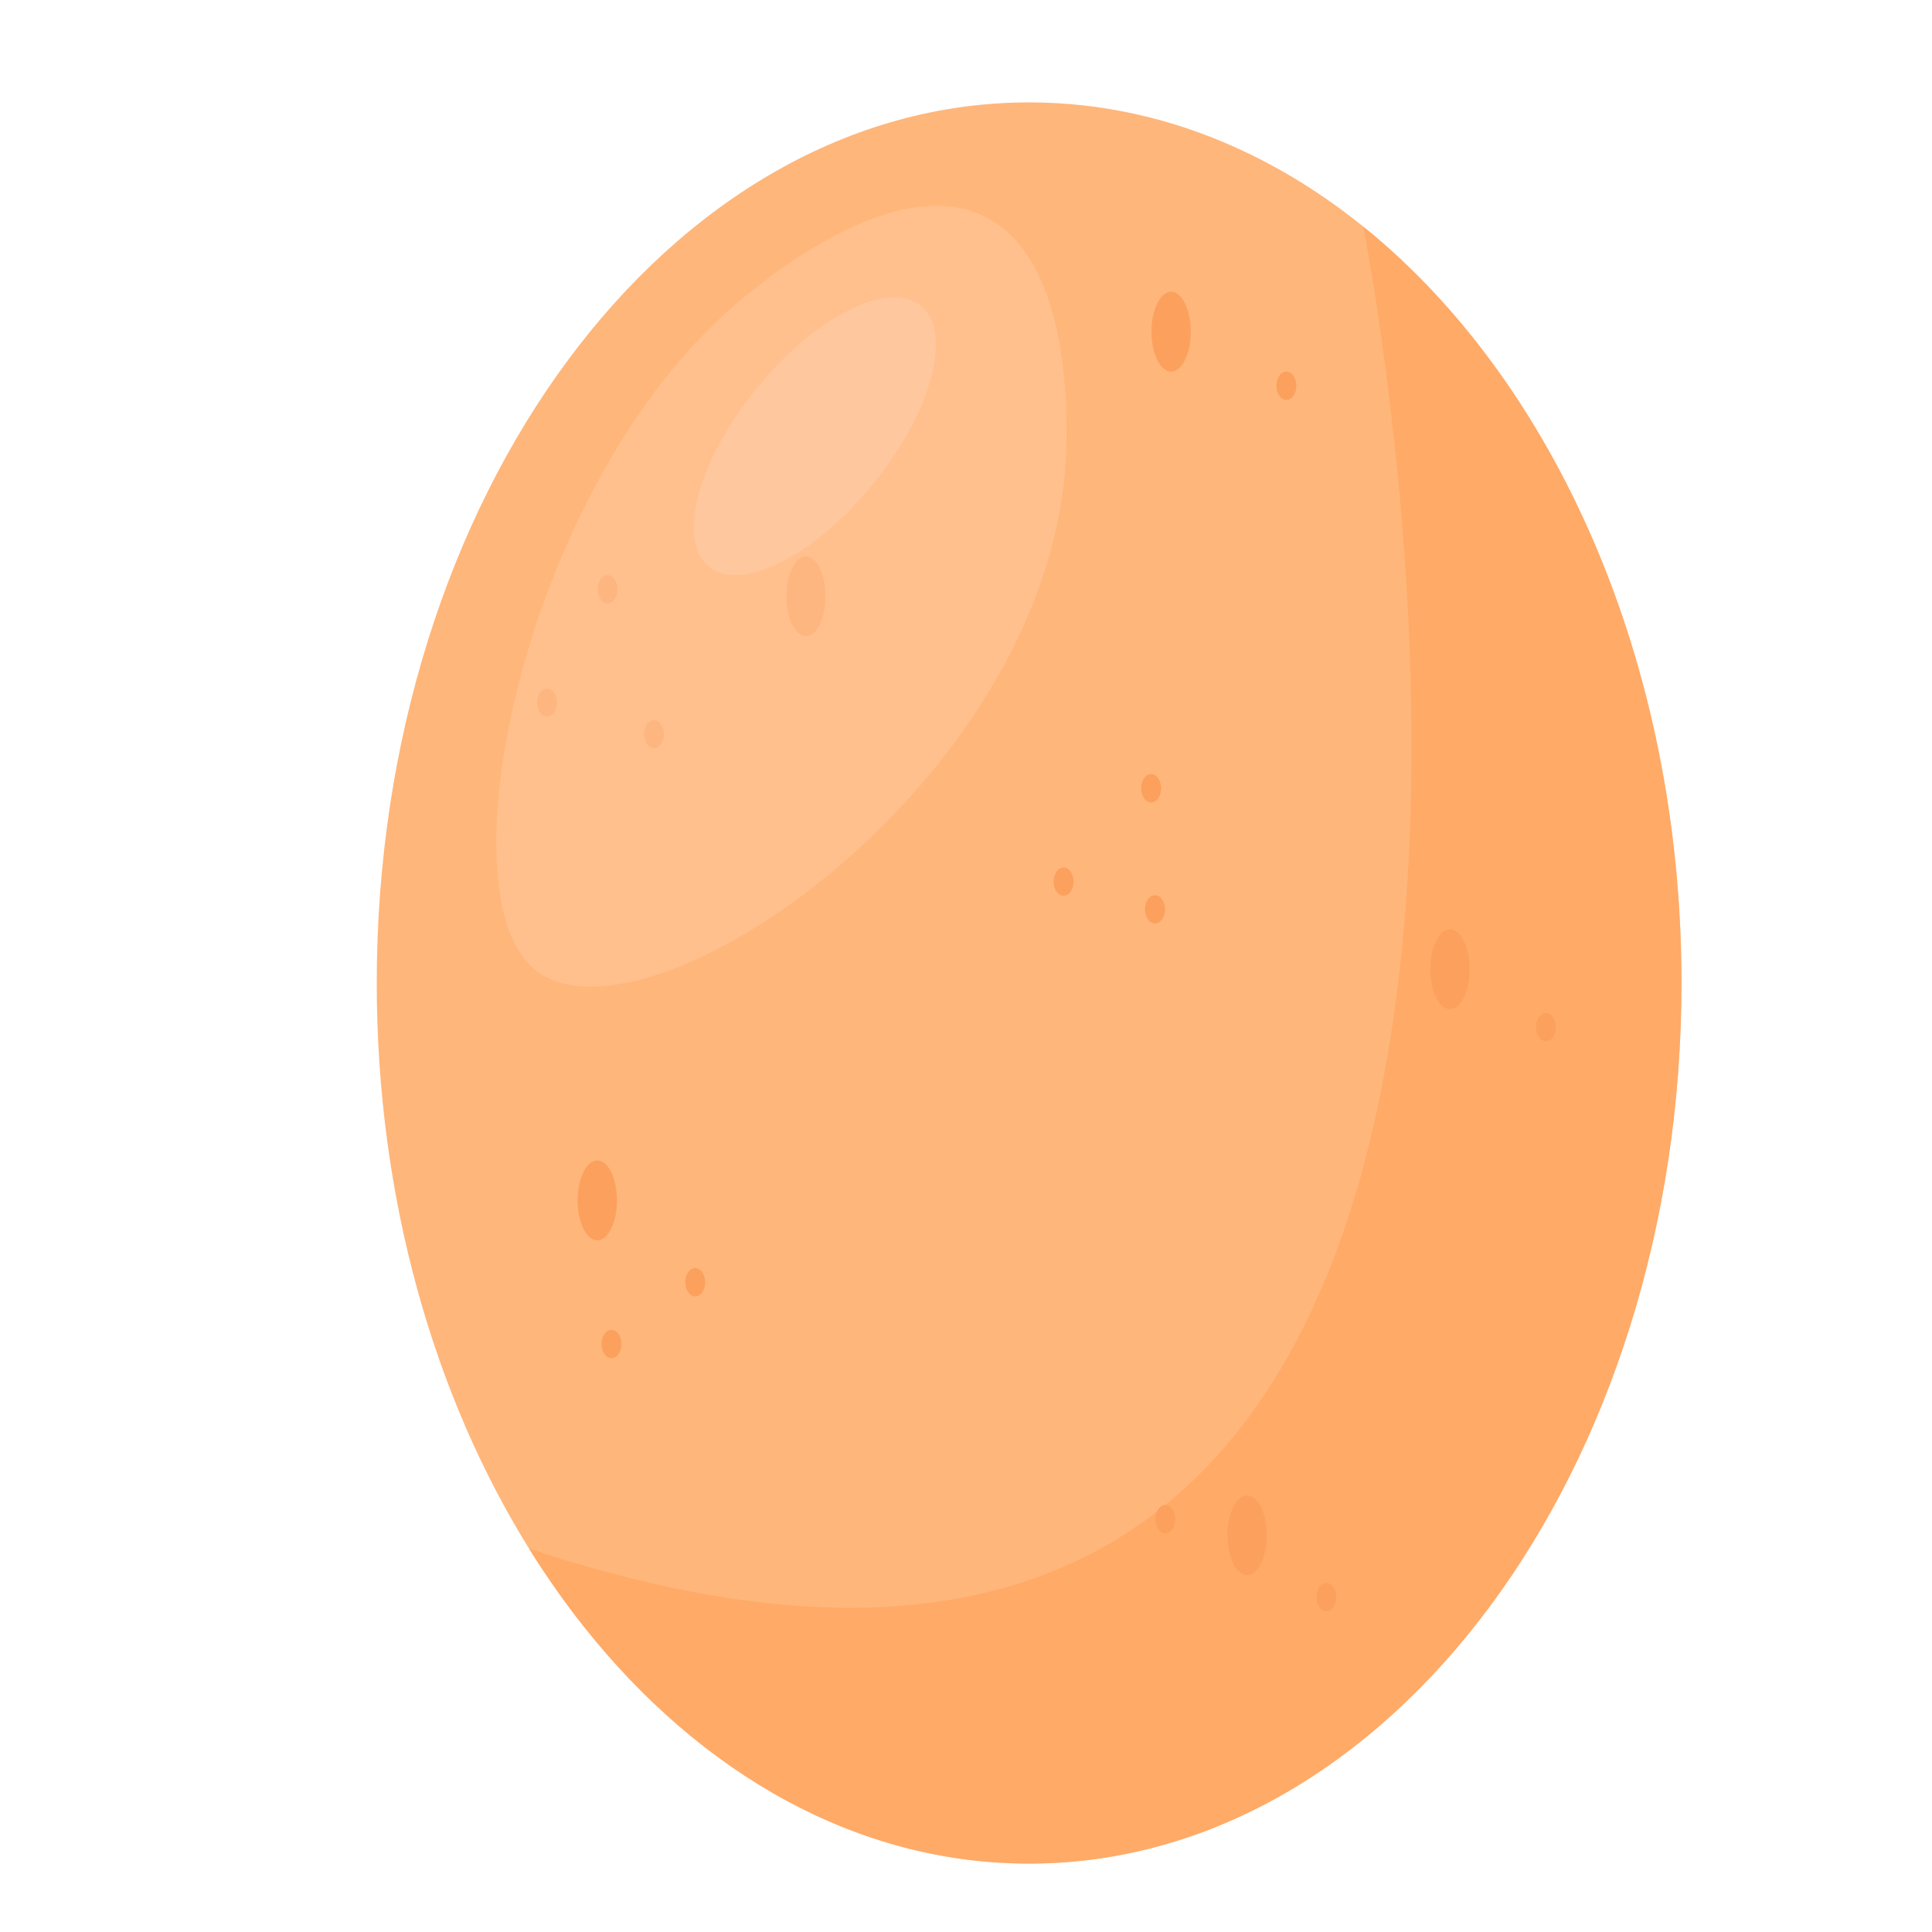 <svg id="Layer_1" enable-background="new 0 0 3000 3000" height="512" viewBox="0 0 3000 3000" width="512" xmlns="http://www.w3.org/2000/svg"><path d="m2611 1526.4c0 755.2-453.5 1367.4-1013 1367.4-266.6 0-509.1-139-690-366.2-30.7-38.5-59.5-79.6-86.5-122.9-147.6-237.6-236.5-543.9-236.5-878.3 0-755.2 453.5-1367.4 1013-1367.4 112.2 0 220.2 24.6 321.1 70.2 69.7 31.4 136.1 72.8 198.2 123 295.7 238.7 493.7 675.2 493.7 1174.2z" fill="#ffb67a"/><ellipse cx="1251.5" cy="926" fill="#fca05e" rx="30.5" ry="62"/><ellipse cx="849.5" cy="1091" fill="#fca05e" rx="15.5" ry="22"/><ellipse cx="1015.5" cy="1140" fill="#fca05e" rx="15.5" ry="22"/><path d="m2611 1526.4c0 755.2-453.5 1367.4-1013 1367.4-266.6 0-509.1-139-690-366.2-30.7-38.5-59.5-79.6-86.5-122.9 1709.2 569 1364.8-1675.3 1295.7-2052.6 295.8 238.8 493.8 675.3 493.8 1174.3z" fill="#fea35d" opacity=".66"/><ellipse cx="943.5" cy="915" fill="#fca05e" rx="15.5" ry="22"/><path d="m826 1501.7c-137.8-126.6-10.6-734.5 302-1016.6 34.1-30.8 277.8-244.8 425-134 126.4 95.2 101.9 369.8 100 388.7-49.6 499.2-667.1 908.9-827 761.9z" fill="#ffc89e" opacity=".55"/><ellipse cx="1265" cy="677.5" fill="#ffd5be" opacity=".33" rx="260.9" ry="117" transform="matrix(.631 -.776 .776 .631 -58.755 1231.489)"/><g fill="#fca05e"><ellipse cx="1818.5" cy="515" rx="30.5" ry="62"/><ellipse cx="927.5" cy="1864" rx="30.5" ry="62"/><ellipse cx="1936.5" cy="2384" rx="30.5" ry="62"/><ellipse cx="2251.5" cy="1505" rx="30.5" ry="62"/><ellipse cx="1079.5" cy="1991" rx="15.5" ry="22"/><ellipse cx="949.5" cy="2087" rx="15.5" ry="22"/><ellipse cx="1997.5" cy="599" rx="15.5" ry="22"/><ellipse cx="1651.5" cy="1369" rx="15.5" ry="22"/><ellipse cx="1787.5" cy="1224" rx="15.5" ry="22"/><ellipse cx="1793.5" cy="1412" rx="15.5" ry="22"/><ellipse cx="1809.5" cy="2359" rx="15.5" ry="22"/><ellipse cx="2059.5" cy="2480" rx="15.5" ry="22"/><ellipse cx="2400.5" cy="1595" rx="15.5" ry="22"/></g></svg>